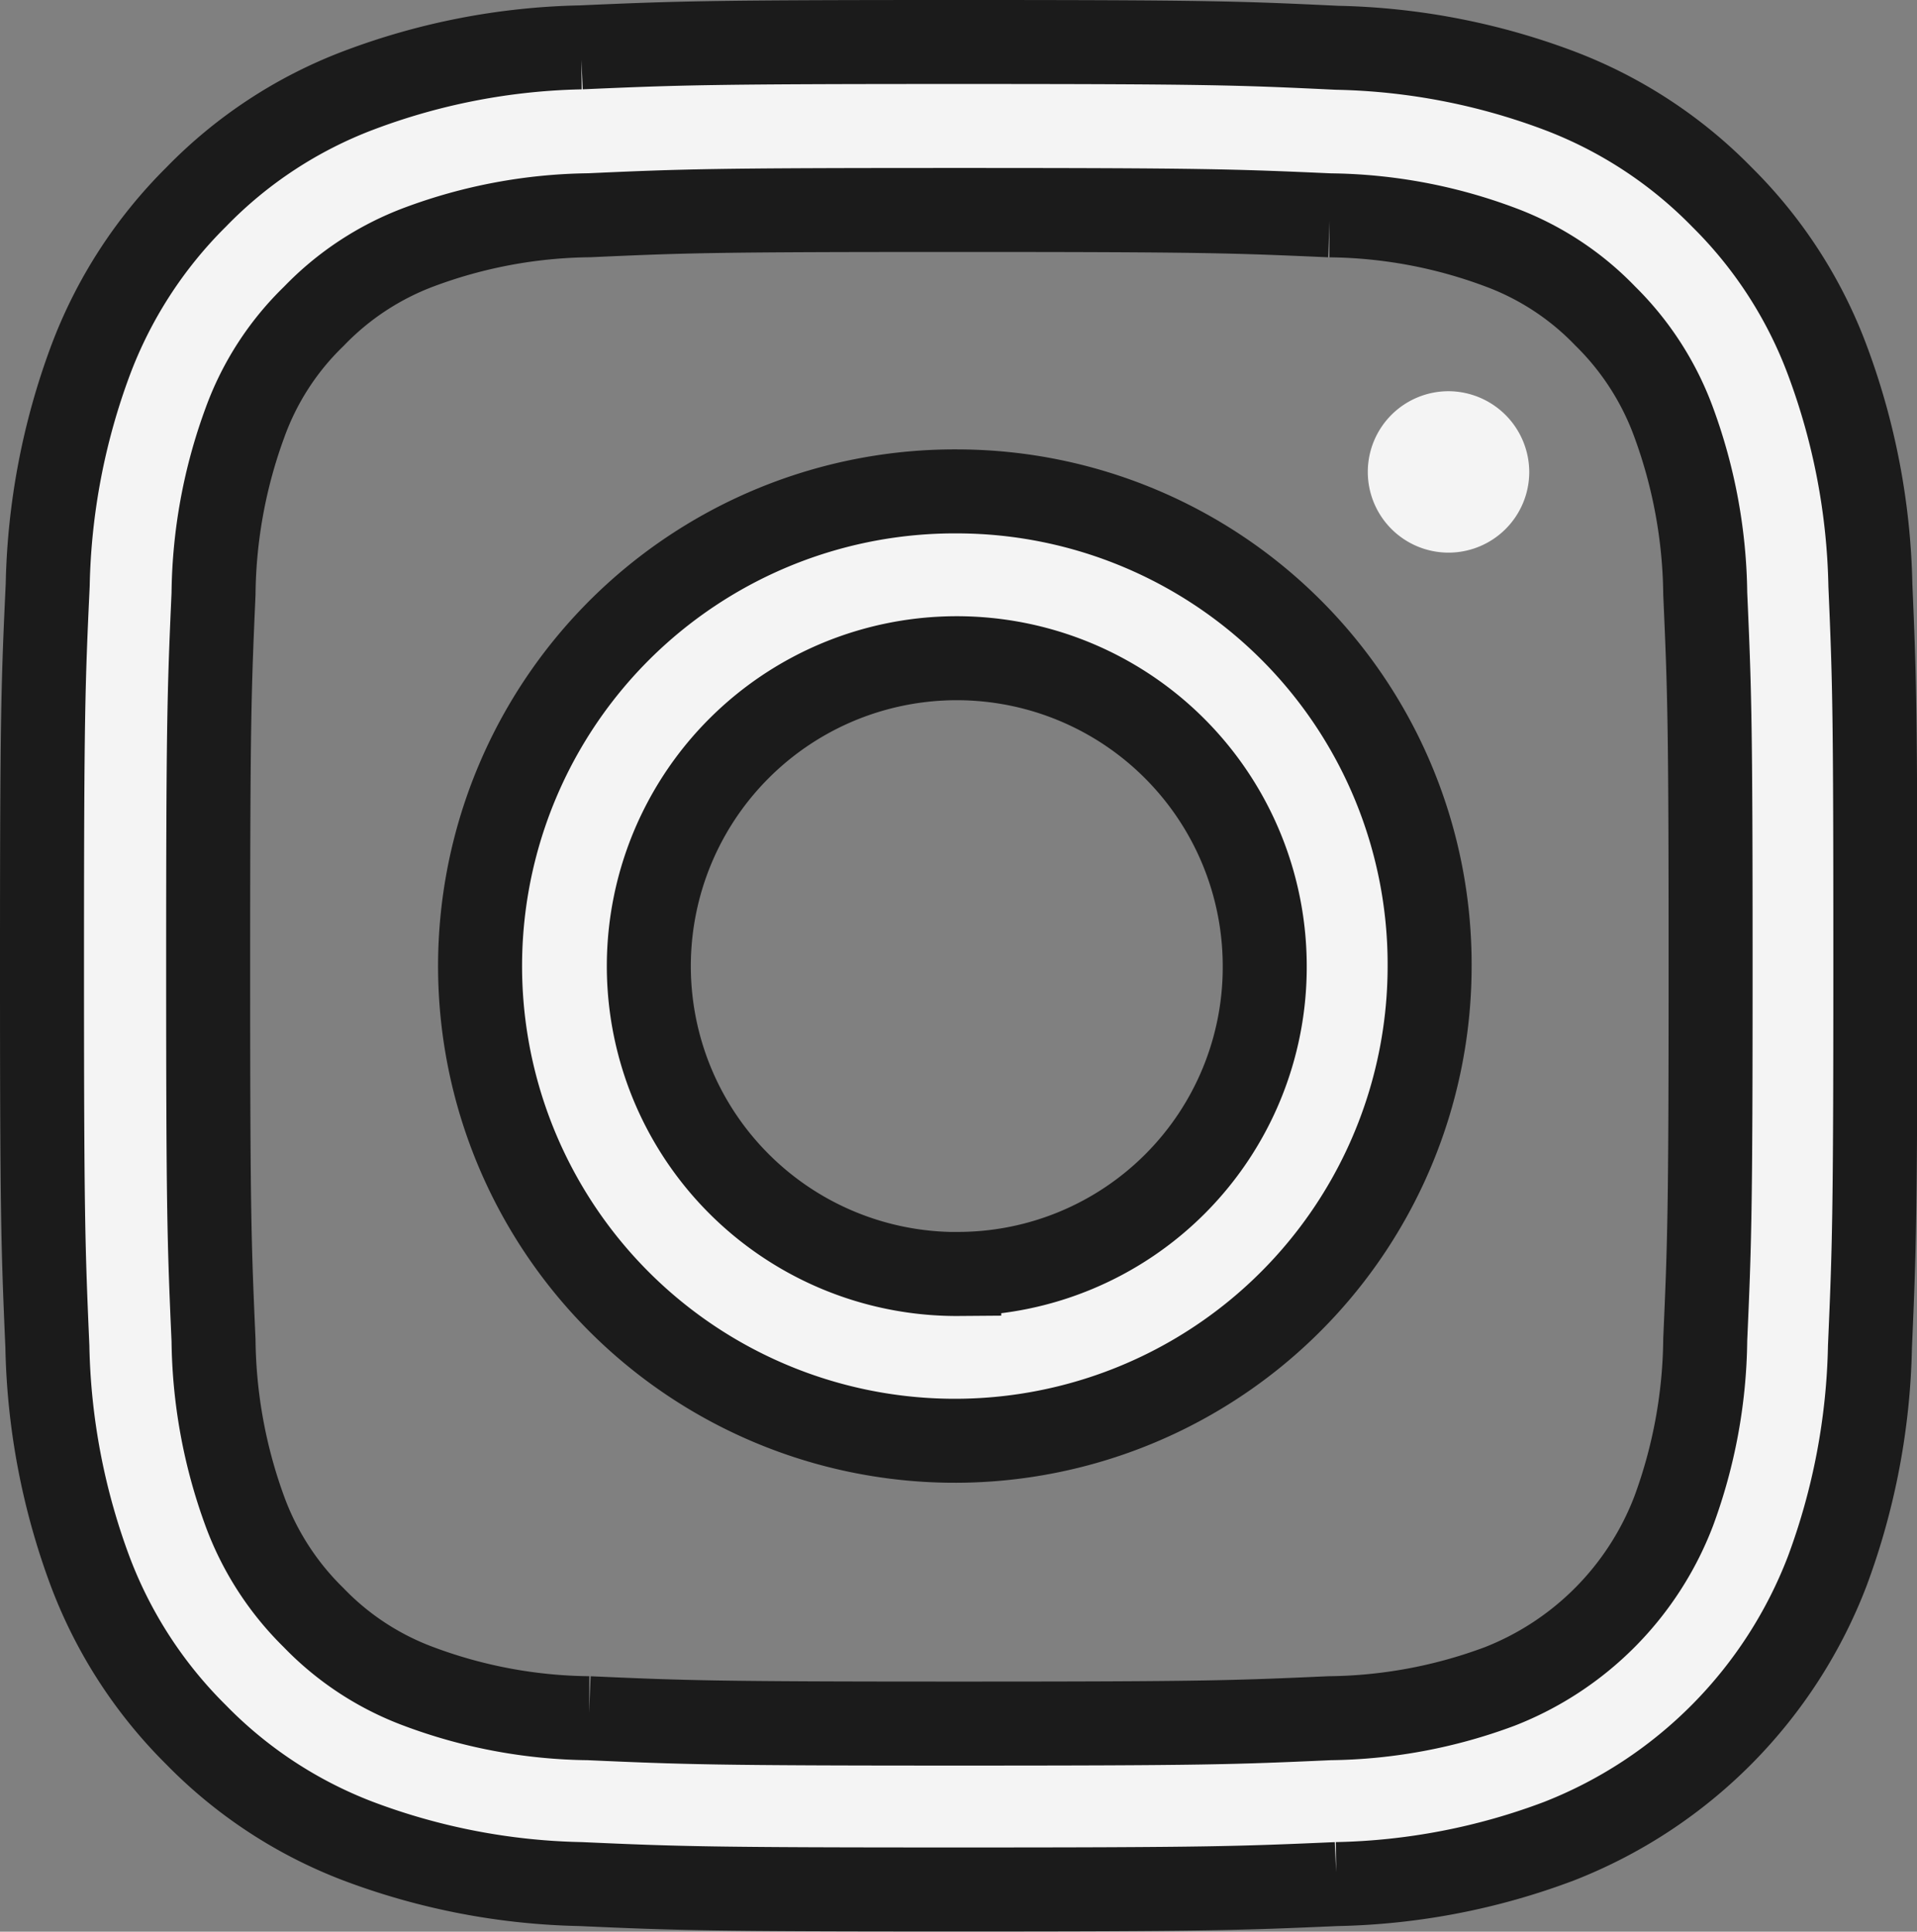 <svg xmlns="http://www.w3.org/2000/svg" width="22.821" height="23" viewBox="0 0 22.821 23"><rect x="0" y="0" width="22.821" height="23" fill="#808080" stroke="none"/><defs><style>.a,.b{fill:#f4f4f4;}.a{stroke:#1b1b1b;}</style></defs><g transform="translate(0.5 0.5)"><g transform="translate(0 0)"><g transform="translate(0 0)"><path class="a" d="M21.766,6.468A8.1,8.1,0,0,0,21.258,3.8,5.373,5.373,0,0,0,20,1.848,5.367,5.367,0,0,0,18.065.58,7.94,7.94,0,0,0,15.417.069C14.249.013,13.878,0,10.915,0s-3.334.013-4.5.064A7.922,7.922,0,0,0,3.769.576,5.321,5.321,0,0,0,1.833,1.848,5.421,5.421,0,0,0,.576,3.795,8.117,8.117,0,0,0,.068,6.464C.013,7.641,0,8.015,0,11s.013,3.361.064,4.534a8.1,8.1,0,0,0,.507,2.669,5.429,5.429,0,0,0,1.262,1.951,5.367,5.367,0,0,0,1.931,1.268,7.941,7.941,0,0,0,2.648.511c1.164.052,1.535.064,4.5.064s3.334-.013,4.5-.064a7.918,7.918,0,0,0,2.648-.511,5.605,5.605,0,0,0,3.194-3.219,8.122,8.122,0,0,0,.507-2.669c.051-1.173.064-1.547.064-4.534S21.817,7.641,21.766,6.468ZM19.8,15.45a6.072,6.072,0,0,1-.375,2.041,3.635,3.635,0,0,1-2.072,2.089,5.962,5.962,0,0,1-2.025.378c-1.151.052-1.5.064-4.409.064s-3.262-.013-4.409-.064a5.938,5.938,0,0,1-2.025-.378,3.356,3.356,0,0,1-1.253-.821A3.423,3.423,0,0,1,2.417,17.5a6.1,6.1,0,0,1-.375-2.041c-.051-1.16-.064-1.509-.064-4.444s.013-3.288.064-4.444a6.069,6.069,0,0,1,.375-2.041,3.346,3.346,0,0,1,.819-1.264A3.385,3.385,0,0,1,4.49,2.441a5.966,5.966,0,0,1,2.025-.378C7.666,2.011,8.011,2,10.923,2s3.262.013,4.409.064a5.941,5.941,0,0,1,2.025.378,3.353,3.353,0,0,1,1.253.821,3.422,3.422,0,0,1,.814,1.264A6.1,6.1,0,0,1,19.8,6.567c.051,1.16.064,1.508.064,4.444S19.851,14.29,19.8,15.45Z" transform="translate(0 0)"/><path class="a" d="M11.4,5.836A5.652,5.652,0,1,0,17,11.487,5.631,5.631,0,0,0,11.4,5.836Zm0,9.318a3.666,3.666,0,1,1,3.637-3.666A3.652,3.652,0,0,1,11.4,15.153Z" transform="translate(-0.481 -0.485)"/><path class="b" d="M18.757,5.122a.961.961,0,1,1-.961-.969.965.965,0,0,1,.961.969Z" transform="translate(-1.052 0.005)"/></g></g></g></svg>